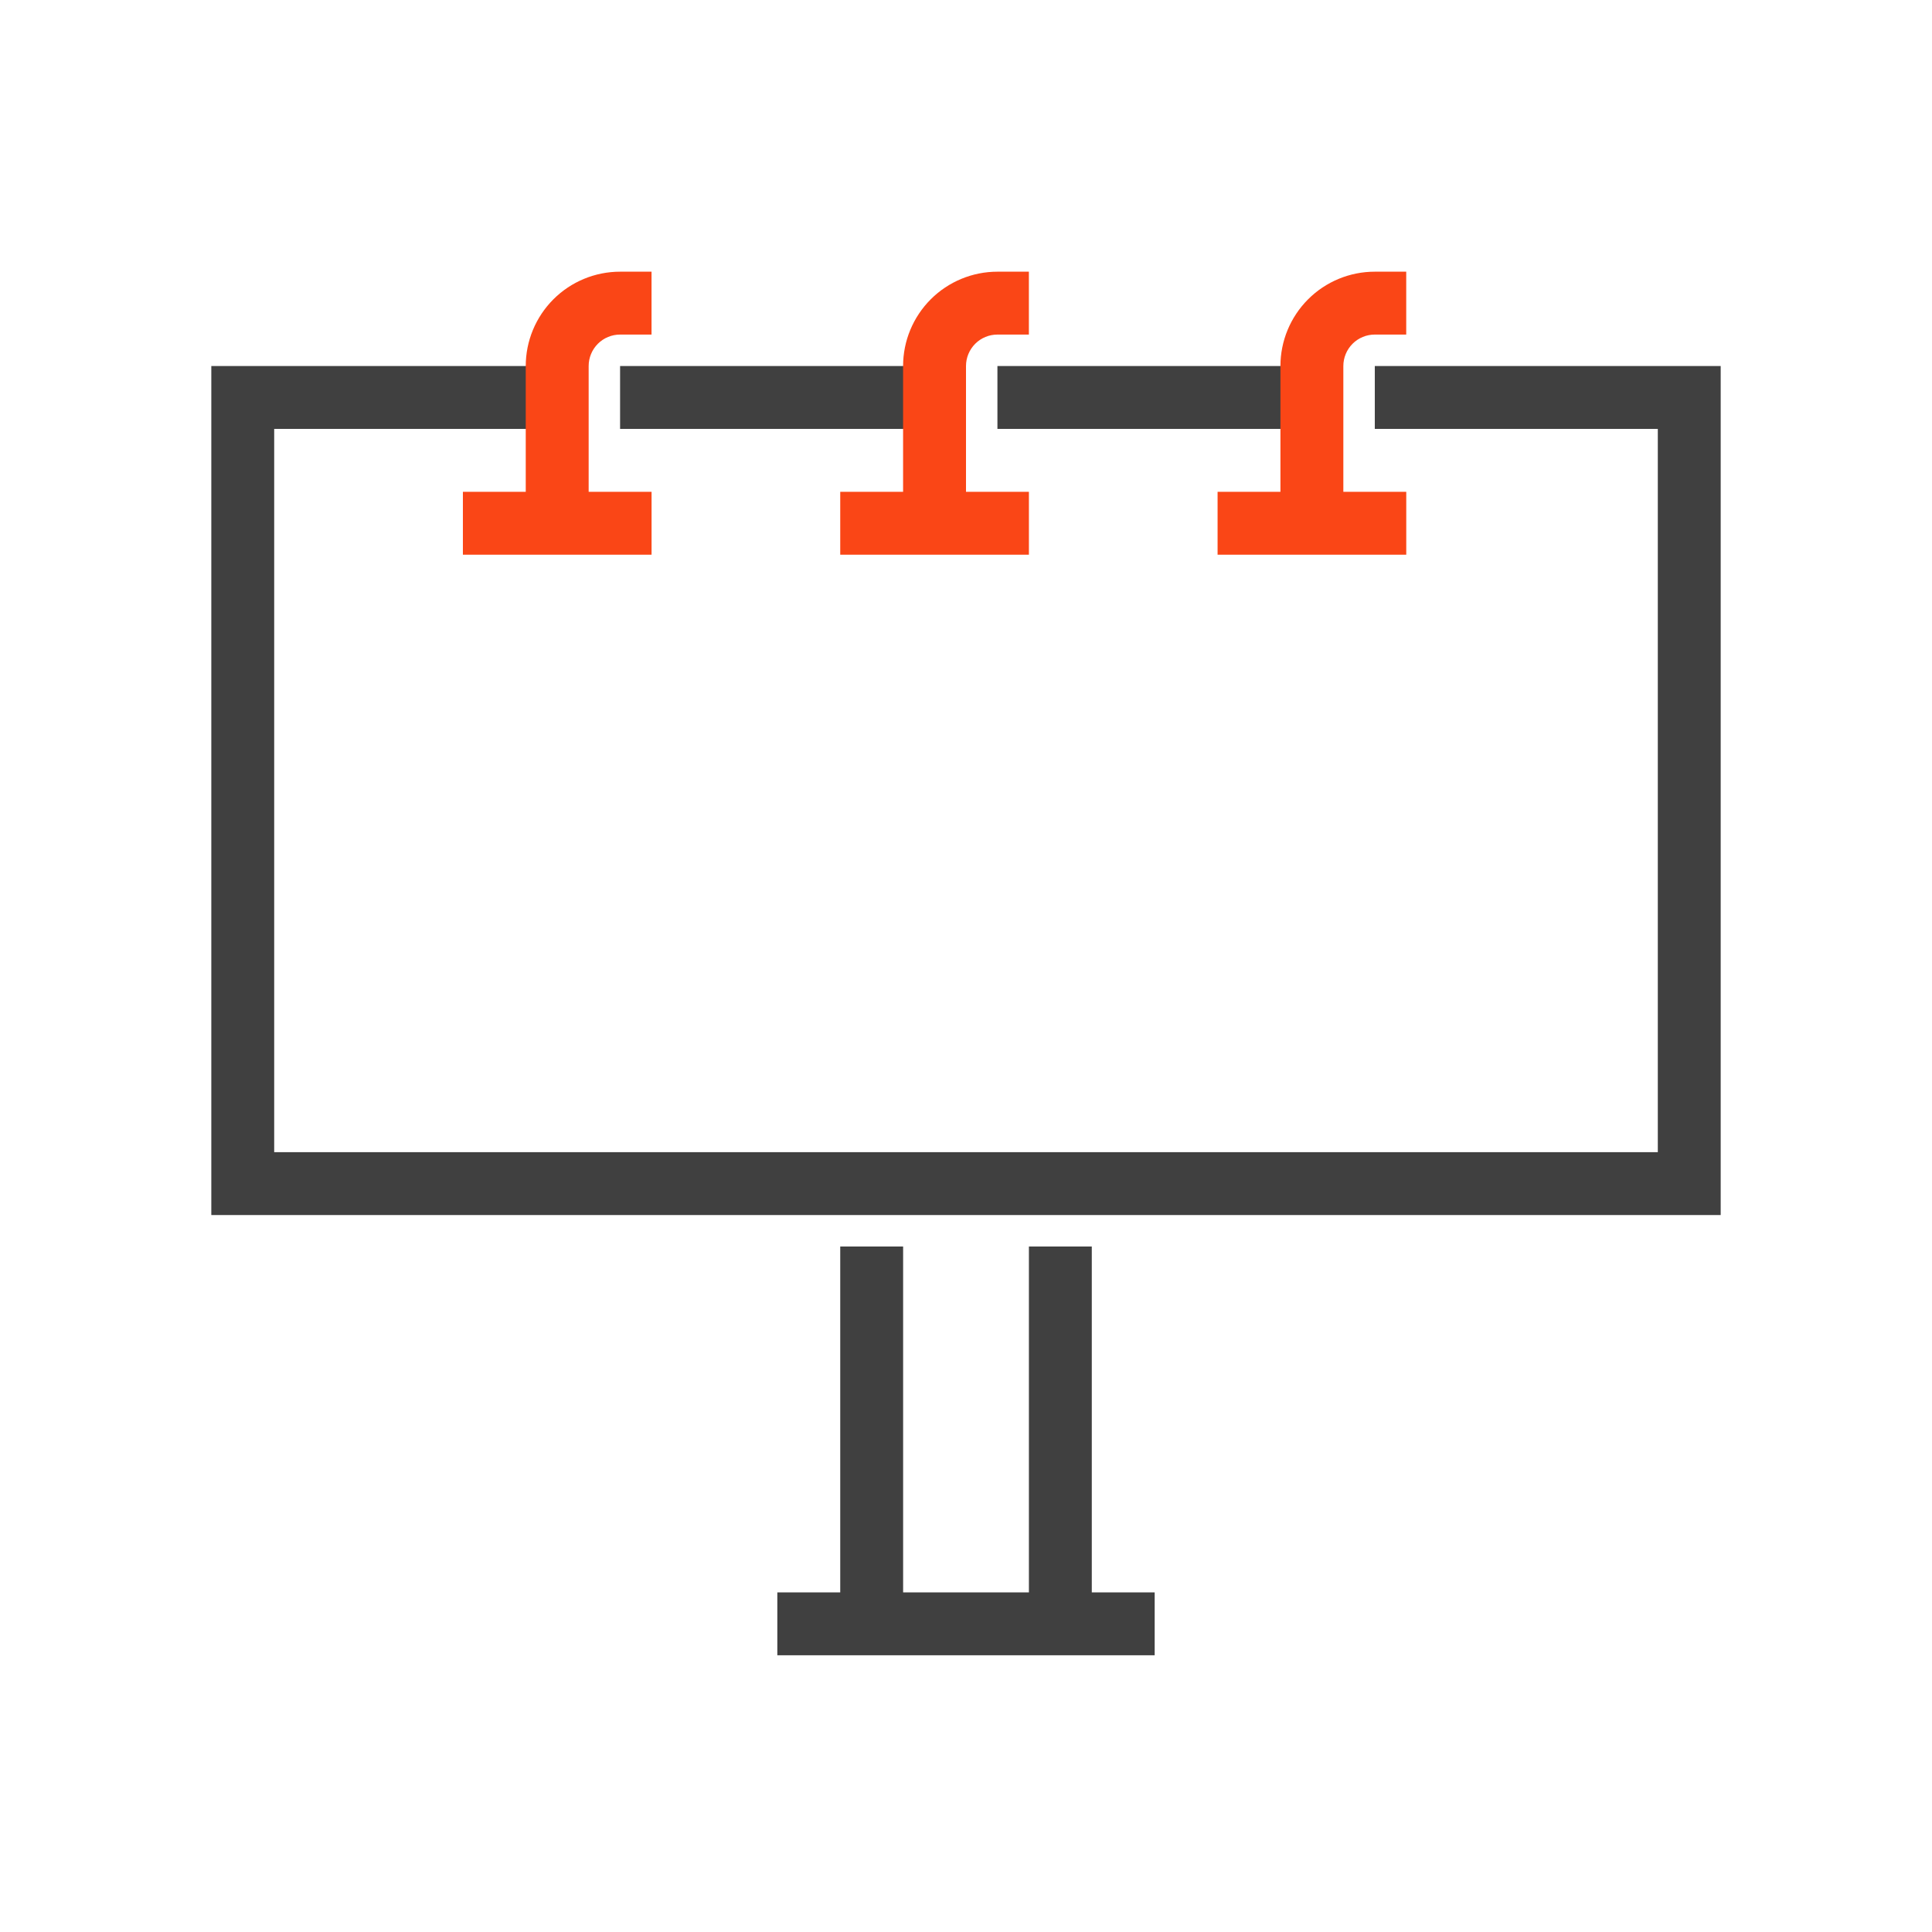 <svg width="64" height="64" viewBox="0 0 64 64" fill="none" xmlns="http://www.w3.org/2000/svg">
<path d="M57 40.25H7V12.125H18.458V14.208H9.083V38.167H54.917V14.208H45.542V12.125H57V40.25Z" fill="#404040"/>
<path d="M43.458 12.125H33.041V14.208H43.458V12.125Z" fill="#404040"/>
<path d="M30.958 12.125H20.541V14.208H30.958V12.125Z" fill="#404040"/>
<path d="M29.917 41.292H27.834V53.792H29.917V41.292Z" fill="#404040"/>
<path d="M36.167 41.292H34.084V53.792H36.167V41.292Z" fill="#404040"/>
<path d="M38.25 52.75H25.75V54.833H38.25V52.75Z" fill="#404040"/>
<path d="M21.584 16.292H15.334V18.375H21.584V16.292Z" fill="#FA4616"/>
<path d="M19.5 17.333H17.416V12.125C17.416 11.296 17.746 10.501 18.332 9.915C18.918 9.329 19.713 9 20.541 9H21.583V11.083H20.541C20.265 11.083 20 11.193 19.805 11.388C19.61 11.584 19.5 11.849 19.5 12.125V17.333Z" fill="#FA4616"/>
<path d="M34.084 16.292H27.834V18.375H34.084V16.292Z" fill="#FA4616"/>
<path d="M32 17.333H29.916V12.125C29.916 11.296 30.246 10.501 30.832 9.915C31.418 9.329 32.213 9 33.041 9H34.083V11.083H33.041C32.765 11.083 32.5 11.193 32.305 11.388C32.11 11.584 32 11.849 32 12.125V17.333Z" fill="#FA4616"/>
<path d="M46.584 16.292H40.334V18.375H46.584V16.292Z" fill="#FA4616"/>
<path d="M44.5 17.333H42.416V12.125C42.416 11.296 42.746 10.501 43.332 9.915C43.918 9.329 44.713 9 45.541 9H46.583V11.083H45.541C45.265 11.083 45 11.193 44.805 11.388C44.61 11.584 44.5 11.849 44.5 12.125V17.333Z" fill="#FA4616"/>
</svg>
